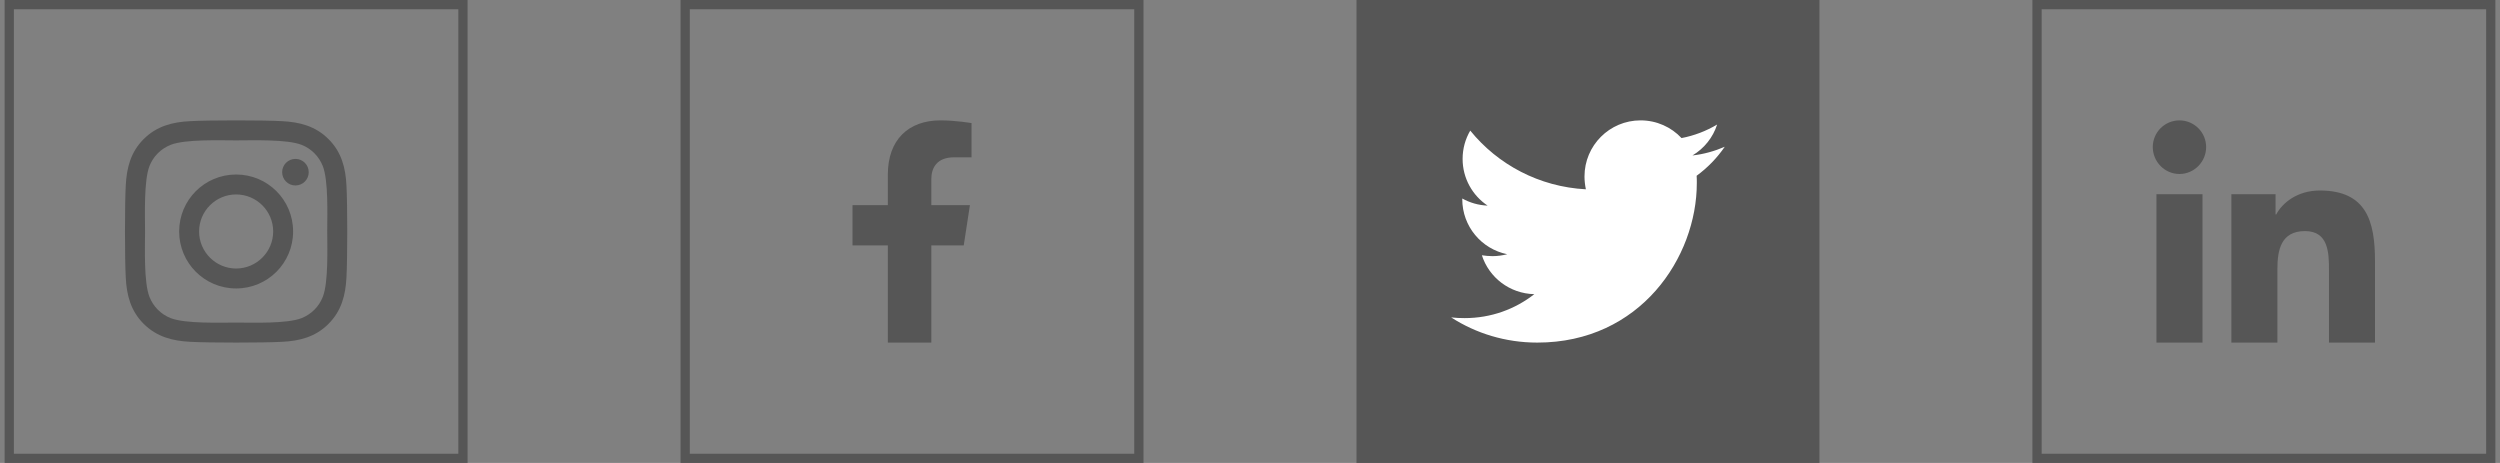 <svg width="270" height="50" viewBox="0 0 270 50" fill="none" xmlns="http://www.w3.org/2000/svg">
<rect x="0" y="0" width="270" height="50" fill="#808080" stroke="none"/>
<rect x="1" y="0.5" width="49" height="49" stroke="#565656"/>
<path d="M25.502 18.847C22.096 18.847 19.349 21.594 19.349 25C19.349 28.406 22.096 31.153 25.502 31.153C28.908 31.153 31.656 28.406 31.656 25C31.656 21.594 28.908 18.847 25.502 18.847ZM25.502 29C23.301 29 21.502 27.206 21.502 25C21.502 22.794 23.296 21 25.502 21C27.709 21 29.503 22.794 29.503 25C29.503 27.206 27.703 29 25.502 29ZM33.343 18.595C33.343 19.393 32.7 20.03 31.907 20.03C31.11 20.03 30.472 19.388 30.472 18.595C30.472 17.802 31.115 17.16 31.907 17.16C32.7 17.16 33.343 17.802 33.343 18.595ZM37.418 20.052C37.327 18.129 36.888 16.426 35.479 15.023C34.076 13.62 32.373 13.181 30.451 13.084C28.469 12.972 22.53 12.972 20.549 13.084C18.631 13.175 16.928 13.614 15.52 15.018C14.112 16.421 13.678 18.124 13.581 20.046C13.469 22.028 13.469 27.967 13.581 29.948C13.672 31.871 14.112 33.574 15.52 34.977C16.928 36.38 18.626 36.819 20.549 36.916C22.53 37.028 28.469 37.028 30.451 36.916C32.373 36.825 34.076 36.386 35.479 34.977C36.883 33.574 37.322 31.871 37.418 29.948C37.531 27.967 37.531 22.033 37.418 20.052ZM34.858 32.074C34.441 33.124 33.632 33.933 32.577 34.356C30.997 34.982 27.248 34.838 25.502 34.838C23.757 34.838 20.003 34.977 18.428 34.356C17.378 33.938 16.57 33.129 16.147 32.074C15.52 30.495 15.665 26.746 15.665 25C15.665 23.254 15.525 19.5 16.147 17.926C16.564 16.876 17.373 16.067 18.428 15.644C20.008 15.018 23.757 15.162 25.502 15.162C27.248 15.162 31.002 15.023 32.577 15.644C33.627 16.062 34.435 16.871 34.858 17.926C35.485 19.505 35.34 23.254 35.34 25C35.34 26.746 35.485 30.5 34.858 32.074Z" fill="#565656"/>
<rect x="73.999" y="0.5" width="49" height="49" stroke="#565656"/>
<path d="M104.084 26.5L104.751 22.157H100.583V19.338C100.583 18.15 101.165 16.991 103.032 16.991H104.926V13.293C104.926 13.293 103.207 13 101.563 13C98.131 13 95.887 15.08 95.887 18.846V22.157H92.072V26.5H95.887V37H100.583V26.5H104.084Z" fill="#565656"/>
<rect x="147" y="0.5" width="49" height="49" fill="#565656"/>
<rect x="147" y="0.5" width="49" height="49" stroke="#565656"/>
<path d="M183.237 18.981C183.256 19.244 183.256 19.506 183.256 19.769C183.256 27.775 177.162 37 166.025 37C162.593 37 159.406 36.006 156.725 34.281C157.212 34.337 157.681 34.356 158.187 34.356C161.018 34.356 163.625 33.4 165.706 31.769C163.043 31.712 160.812 29.969 160.043 27.569C160.418 27.625 160.793 27.663 161.187 27.663C161.731 27.663 162.275 27.587 162.781 27.456C160.006 26.894 157.925 24.456 157.925 21.512V21.438C158.731 21.887 159.668 22.169 160.662 22.206C159.031 21.119 157.962 19.262 157.962 17.163C157.962 16.038 158.262 15.006 158.787 14.106C161.768 17.781 166.25 20.181 171.275 20.444C171.181 19.994 171.125 19.525 171.125 19.056C171.125 15.719 173.825 13 177.181 13C178.925 13 180.5 13.731 181.606 14.912C182.975 14.65 184.287 14.144 185.45 13.45C184.999 14.856 184.043 16.038 182.787 16.788C184.006 16.656 185.187 16.319 186.275 15.85C185.45 17.05 184.418 18.119 183.237 18.981Z" fill="white"/>
<rect x="220" y="0.5" width="49.001" height="49" stroke="#565656"/>
<path d="M237.872 37H232.896V20.976H237.872V37ZM235.381 18.791C233.79 18.791 232.5 17.473 232.5 15.882C232.5 15.117 232.803 14.384 233.344 13.844C233.884 13.304 234.617 13 235.381 13C236.145 13 236.878 13.304 237.419 13.844C237.959 14.384 238.263 15.117 238.263 15.882C238.263 17.473 236.972 18.791 235.381 18.791ZM256.495 37H251.53V29.2C251.53 27.341 251.492 24.957 248.943 24.957C246.356 24.957 245.959 26.977 245.959 29.066V37H240.989V20.976H245.761V23.162H245.831C246.495 21.903 248.118 20.575 250.538 20.575C255.574 20.575 256.5 23.891 256.5 28.198V37H256.495Z" fill="#565656"/>
</svg>
